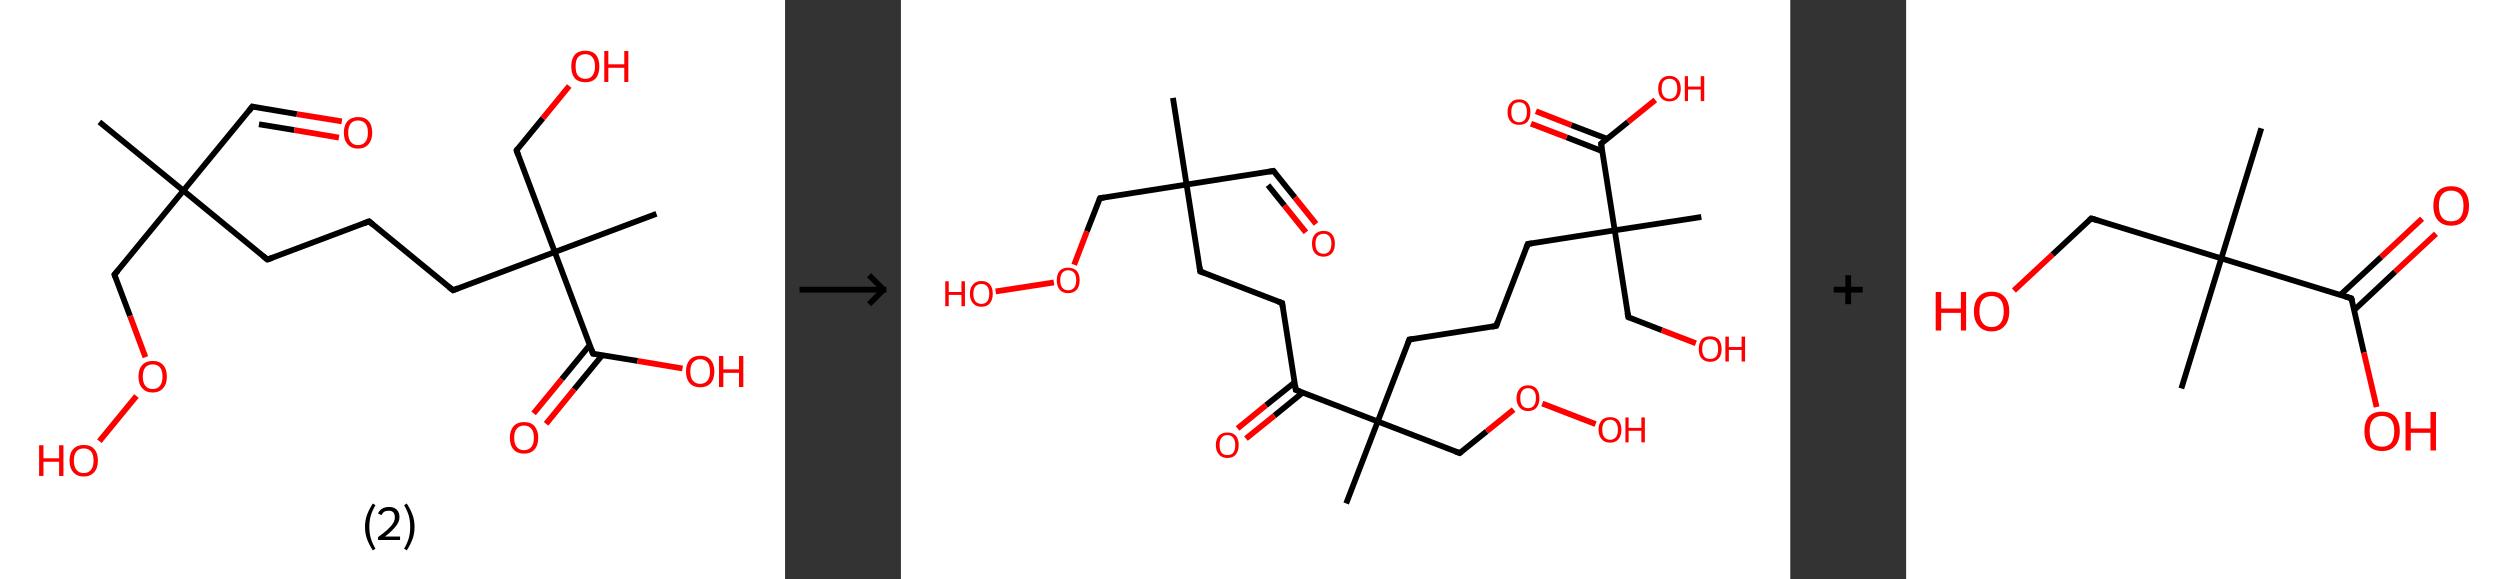 <?xml version='1.0' encoding='ASCII' standalone='yes'?>
<svg xmlns="http://www.w3.org/2000/svg" xmlns:xlink="http://www.w3.org/1999/xlink" version="1.1" width="863.0px" viewBox="0 0 863.0 200.0" height="200.0px">
  <rect x="0" y="0" width="863.0" height="200.0" fill="#333333" stroke="none"/>
  <g>
    <g transform="translate(0, 0) scale(1 1) "><!-- END OF HEADER -->
<rect style="opacity:1.0;fill:#FFFFFF;stroke:none" width="271.0" height="200.0" x="0.0" y="0.0"> </rect>
<path class="bond-0 atom-0 atom-1" d="M 34.3,42.1 L 63.3,65.8" style="fill:none;fill-rule:evenodd;stroke:#000000;stroke-width:2.0px;stroke-linecap:butt;stroke-linejoin:miter;stroke-opacity:1"/>
<path class="bond-1 atom-1 atom-2" d="M 63.3,65.8 L 87.1,36.8" style="fill:none;fill-rule:evenodd;stroke:#000000;stroke-width:2.0px;stroke-linecap:butt;stroke-linejoin:miter;stroke-opacity:1"/>
<path class="bond-2 atom-2 atom-3" d="M 87.1,36.8 L 102.5,39.4" style="fill:none;fill-rule:evenodd;stroke:#000000;stroke-width:2.0px;stroke-linecap:butt;stroke-linejoin:miter;stroke-opacity:1"/>
<path class="bond-2 atom-2 atom-3" d="M 102.5,39.4 L 118.0,41.9" style="fill:none;fill-rule:evenodd;stroke:#FF0000;stroke-width:2.0px;stroke-linecap:butt;stroke-linejoin:miter;stroke-opacity:1"/>
<path class="bond-2 atom-2 atom-3" d="M 89.4,42.9 L 101.6,44.9" style="fill:none;fill-rule:evenodd;stroke:#000000;stroke-width:2.0px;stroke-linecap:butt;stroke-linejoin:miter;stroke-opacity:1"/>
<path class="bond-2 atom-2 atom-3" d="M 101.6,44.9 L 117.0,47.5" style="fill:none;fill-rule:evenodd;stroke:#FF0000;stroke-width:2.0px;stroke-linecap:butt;stroke-linejoin:miter;stroke-opacity:1"/>
<path class="bond-3 atom-1 atom-4" d="M 63.3,65.8 L 92.3,89.6" style="fill:none;fill-rule:evenodd;stroke:#000000;stroke-width:2.0px;stroke-linecap:butt;stroke-linejoin:miter;stroke-opacity:1"/>
<path class="bond-4 atom-4 atom-5" d="M 92.3,89.6 L 127.4,76.4" style="fill:none;fill-rule:evenodd;stroke:#000000;stroke-width:2.0px;stroke-linecap:butt;stroke-linejoin:miter;stroke-opacity:1"/>
<path class="bond-5 atom-5 atom-6" d="M 127.4,76.4 L 156.4,100.2" style="fill:none;fill-rule:evenodd;stroke:#000000;stroke-width:2.0px;stroke-linecap:butt;stroke-linejoin:miter;stroke-opacity:1"/>
<path class="bond-6 atom-6 atom-7" d="M 156.4,100.2 L 191.5,87.0" style="fill:none;fill-rule:evenodd;stroke:#000000;stroke-width:2.0px;stroke-linecap:butt;stroke-linejoin:miter;stroke-opacity:1"/>
<path class="bond-7 atom-7 atom-8" d="M 191.5,87.0 L 226.6,73.8" style="fill:none;fill-rule:evenodd;stroke:#000000;stroke-width:2.0px;stroke-linecap:butt;stroke-linejoin:miter;stroke-opacity:1"/>
<path class="bond-8 atom-7 atom-9" d="M 191.5,87.0 L 178.3,51.9" style="fill:none;fill-rule:evenodd;stroke:#000000;stroke-width:2.0px;stroke-linecap:butt;stroke-linejoin:miter;stroke-opacity:1"/>
<path class="bond-9 atom-9 atom-10" d="M 178.3,51.9 L 187.4,40.8" style="fill:none;fill-rule:evenodd;stroke:#000000;stroke-width:2.0px;stroke-linecap:butt;stroke-linejoin:miter;stroke-opacity:1"/>
<path class="bond-9 atom-9 atom-10" d="M 187.4,40.8 L 196.5,29.7" style="fill:none;fill-rule:evenodd;stroke:#FF0000;stroke-width:2.0px;stroke-linecap:butt;stroke-linejoin:miter;stroke-opacity:1"/>
<path class="bond-10 atom-7 atom-11" d="M 191.5,87.0 L 204.7,122.1" style="fill:none;fill-rule:evenodd;stroke:#000000;stroke-width:2.0px;stroke-linecap:butt;stroke-linejoin:miter;stroke-opacity:1"/>
<path class="bond-11 atom-11 atom-12" d="M 203.6,119.1 L 193.9,130.9" style="fill:none;fill-rule:evenodd;stroke:#000000;stroke-width:2.0px;stroke-linecap:butt;stroke-linejoin:miter;stroke-opacity:1"/>
<path class="bond-11 atom-11 atom-12" d="M 193.9,130.9 L 184.2,142.7" style="fill:none;fill-rule:evenodd;stroke:#FF0000;stroke-width:2.0px;stroke-linecap:butt;stroke-linejoin:miter;stroke-opacity:1"/>
<path class="bond-11 atom-11 atom-12" d="M 207.9,122.6 L 198.2,134.4" style="fill:none;fill-rule:evenodd;stroke:#000000;stroke-width:2.0px;stroke-linecap:butt;stroke-linejoin:miter;stroke-opacity:1"/>
<path class="bond-11 atom-11 atom-12" d="M 198.2,134.4 L 188.5,146.3" style="fill:none;fill-rule:evenodd;stroke:#FF0000;stroke-width:2.0px;stroke-linecap:butt;stroke-linejoin:miter;stroke-opacity:1"/>
<path class="bond-12 atom-11 atom-13" d="M 204.7,122.1 L 220.1,124.6" style="fill:none;fill-rule:evenodd;stroke:#000000;stroke-width:2.0px;stroke-linecap:butt;stroke-linejoin:miter;stroke-opacity:1"/>
<path class="bond-12 atom-11 atom-13" d="M 220.1,124.6 L 235.6,127.2" style="fill:none;fill-rule:evenodd;stroke:#FF0000;stroke-width:2.0px;stroke-linecap:butt;stroke-linejoin:miter;stroke-opacity:1"/>
<path class="bond-13 atom-1 atom-14" d="M 63.3,65.8 L 39.5,94.8" style="fill:none;fill-rule:evenodd;stroke:#000000;stroke-width:2.0px;stroke-linecap:butt;stroke-linejoin:miter;stroke-opacity:1"/>
<path class="bond-14 atom-14 atom-15" d="M 39.5,94.8 L 44.9,109.1" style="fill:none;fill-rule:evenodd;stroke:#000000;stroke-width:2.0px;stroke-linecap:butt;stroke-linejoin:miter;stroke-opacity:1"/>
<path class="bond-14 atom-14 atom-15" d="M 44.9,109.1 L 50.2,123.3" style="fill:none;fill-rule:evenodd;stroke:#FF0000;stroke-width:2.0px;stroke-linecap:butt;stroke-linejoin:miter;stroke-opacity:1"/>
<path class="bond-15 atom-15 atom-16" d="M 47.1,136.7 L 34.3,152.3" style="fill:none;fill-rule:evenodd;stroke:#FF0000;stroke-width:2.0px;stroke-linecap:butt;stroke-linejoin:miter;stroke-opacity:1"/>
<path d="M 85.9,38.3 L 87.1,36.8 L 87.8,37.0" style="fill:none;stroke:#000000;stroke-width:2.0px;stroke-linecap:butt;stroke-linejoin:miter;stroke-opacity:1;"/>
<path d="M 90.8,88.4 L 92.3,89.6 L 94.0,89.0" style="fill:none;stroke:#000000;stroke-width:2.0px;stroke-linecap:butt;stroke-linejoin:miter;stroke-opacity:1;"/>
<path d="M 125.6,77.1 L 127.4,76.4 L 128.8,77.6" style="fill:none;stroke:#000000;stroke-width:2.0px;stroke-linecap:butt;stroke-linejoin:miter;stroke-opacity:1;"/>
<path d="M 154.9,99.0 L 156.4,100.2 L 158.1,99.5" style="fill:none;stroke:#000000;stroke-width:2.0px;stroke-linecap:butt;stroke-linejoin:miter;stroke-opacity:1;"/>
<path d="M 178.9,53.6 L 178.3,51.9 L 178.7,51.3" style="fill:none;stroke:#000000;stroke-width:2.0px;stroke-linecap:butt;stroke-linejoin:miter;stroke-opacity:1;"/>
<path d="M 204.0,120.3 L 204.7,122.1 L 205.5,122.2" style="fill:none;stroke:#000000;stroke-width:2.0px;stroke-linecap:butt;stroke-linejoin:miter;stroke-opacity:1;"/>
<path d="M 40.7,93.4 L 39.5,94.8 L 39.8,95.6" style="fill:none;stroke:#000000;stroke-width:2.0px;stroke-linecap:butt;stroke-linejoin:miter;stroke-opacity:1;"/>
<path class="atom-3" d="M 118.7 45.8 Q 118.7 43.2, 120.0 41.8 Q 121.3 40.4, 123.6 40.4 Q 126.0 40.4, 127.2 41.8 Q 128.5 43.2, 128.5 45.8 Q 128.5 48.3, 127.2 49.8 Q 125.9 51.3, 123.6 51.3 Q 121.3 51.3, 120.0 49.8 Q 118.7 48.4, 118.7 45.8 M 123.6 50.1 Q 125.2 50.1, 126.1 49.0 Q 127.0 47.9, 127.0 45.8 Q 127.0 43.7, 126.1 42.6 Q 125.2 41.6, 123.6 41.6 Q 122.0 41.6, 121.1 42.6 Q 120.2 43.7, 120.2 45.8 Q 120.2 47.9, 121.1 49.0 Q 122.0 50.1, 123.6 50.1 " fill="#FF0000"/>
<path class="atom-10" d="M 197.2 22.9 Q 197.2 20.4, 198.4 18.9 Q 199.7 17.5, 202.1 17.5 Q 204.4 17.5, 205.7 18.9 Q 206.9 20.4, 206.9 22.9 Q 206.9 25.5, 205.7 27.0 Q 204.4 28.4, 202.1 28.4 Q 199.7 28.4, 198.4 27.0 Q 197.2 25.5, 197.2 22.9 M 202.1 27.2 Q 203.7 27.2, 204.5 26.1 Q 205.4 25.0, 205.4 22.9 Q 205.4 20.8, 204.5 19.8 Q 203.7 18.7, 202.1 18.7 Q 200.4 18.7, 199.5 19.8 Q 198.7 20.8, 198.7 22.9 Q 198.7 25.1, 199.5 26.1 Q 200.4 27.2, 202.1 27.2 " fill="#FF0000"/>
<path class="atom-10" d="M 208.6 17.6 L 210.0 17.6 L 210.0 22.2 L 215.5 22.2 L 215.5 17.6 L 216.9 17.6 L 216.9 28.3 L 215.5 28.3 L 215.5 23.4 L 210.0 23.4 L 210.0 28.3 L 208.6 28.3 L 208.6 17.6 " fill="#FF0000"/>
<path class="atom-12" d="M 176.0 151.1 Q 176.0 148.6, 177.3 147.1 Q 178.6 145.7, 180.9 145.7 Q 183.3 145.7, 184.5 147.1 Q 185.8 148.6, 185.8 151.1 Q 185.8 153.7, 184.5 155.2 Q 183.2 156.6, 180.9 156.6 Q 178.6 156.6, 177.3 155.2 Q 176.0 153.7, 176.0 151.1 M 180.9 155.4 Q 182.5 155.4, 183.4 154.3 Q 184.3 153.3, 184.3 151.1 Q 184.3 149.0, 183.4 148.0 Q 182.5 146.9, 180.9 146.9 Q 179.3 146.9, 178.4 148.0 Q 177.5 149.0, 177.5 151.1 Q 177.5 153.3, 178.4 154.3 Q 179.3 155.4, 180.9 155.4 " fill="#FF0000"/>
<path class="atom-13" d="M 236.8 128.2 Q 236.8 125.7, 238.1 124.2 Q 239.4 122.8, 241.7 122.8 Q 244.1 122.8, 245.3 124.2 Q 246.6 125.7, 246.6 128.2 Q 246.6 130.8, 245.3 132.3 Q 244.0 133.7, 241.7 133.7 Q 239.4 133.7, 238.1 132.3 Q 236.8 130.8, 236.8 128.2 M 241.7 132.5 Q 243.3 132.5, 244.2 131.4 Q 245.1 130.4, 245.1 128.2 Q 245.1 126.1, 244.2 125.1 Q 243.3 124.0, 241.7 124.0 Q 240.1 124.0, 239.2 125.1 Q 238.3 126.1, 238.3 128.2 Q 238.3 130.4, 239.2 131.4 Q 240.1 132.5, 241.7 132.5 " fill="#FF0000"/>
<path class="atom-13" d="M 248.2 122.9 L 249.7 122.9 L 249.7 127.5 L 255.1 127.5 L 255.1 122.9 L 256.6 122.9 L 256.6 133.6 L 255.1 133.6 L 255.1 128.7 L 249.7 128.7 L 249.7 133.6 L 248.2 133.6 L 248.2 122.9 " fill="#FF0000"/>
<path class="atom-15" d="M 47.8 130.0 Q 47.8 127.4, 49.1 126.0 Q 50.4 124.6, 52.7 124.6 Q 55.1 124.6, 56.3 126.0 Q 57.6 127.4, 57.6 130.0 Q 57.6 132.6, 56.3 134.0 Q 55.0 135.5, 52.7 135.5 Q 50.4 135.5, 49.1 134.0 Q 47.8 132.6, 47.8 130.0 M 52.7 134.3 Q 54.3 134.3, 55.2 133.2 Q 56.1 132.1, 56.1 130.0 Q 56.1 127.9, 55.2 126.8 Q 54.3 125.8, 52.7 125.8 Q 51.1 125.8, 50.2 126.8 Q 49.3 127.9, 49.3 130.0 Q 49.3 132.1, 50.2 133.2 Q 51.1 134.3, 52.7 134.3 " fill="#FF0000"/>
<path class="atom-16" d="M 13.5 153.7 L 15.0 153.7 L 15.0 158.2 L 20.4 158.2 L 20.4 153.7 L 21.9 153.7 L 21.9 164.3 L 20.4 164.3 L 20.4 159.4 L 15.0 159.4 L 15.0 164.3 L 13.5 164.3 L 13.5 153.7 " fill="#FF0000"/>
<path class="atom-16" d="M 24.0 159.0 Q 24.0 156.4, 25.3 155.0 Q 26.6 153.6, 28.9 153.6 Q 31.3 153.6, 32.5 155.0 Q 33.8 156.4, 33.8 159.0 Q 33.8 161.6, 32.5 163.0 Q 31.2 164.5, 28.9 164.5 Q 26.6 164.5, 25.3 163.0 Q 24.0 161.6, 24.0 159.0 M 28.9 163.3 Q 30.5 163.3, 31.4 162.2 Q 32.3 161.1, 32.3 159.0 Q 32.3 156.9, 31.4 155.8 Q 30.5 154.8, 28.9 154.8 Q 27.3 154.8, 26.4 155.8 Q 25.5 156.9, 25.5 159.0 Q 25.5 161.1, 26.4 162.2 Q 27.3 163.3, 28.9 163.3 " fill="#FF0000"/>
<path class="legend" d="M 126.0 181.9 Q 126.0 179.6, 126.7 177.7 Q 127.4 175.8, 128.7 173.8 L 129.6 174.4 Q 128.5 176.3, 128.0 178.0 Q 127.5 179.7, 127.5 181.9 Q 127.5 184.0, 128.0 185.8 Q 128.5 187.5, 129.6 189.4 L 128.7 190.0 Q 127.4 188.0, 126.7 186.1 Q 126.0 184.2, 126.0 181.9 " fill="#000000"/>
<path class="legend" d="M 130.5 177.3 Q 130.9 176.2, 131.9 175.6 Q 132.9 175.0, 134.3 175.0 Q 136.0 175.0, 136.9 175.9 Q 137.9 176.8, 137.9 178.5 Q 137.9 180.2, 136.6 181.7 Q 135.4 183.3, 132.9 185.2 L 138.1 185.2 L 138.1 186.4 L 130.5 186.4 L 130.5 185.4 Q 132.6 183.9, 133.8 182.8 Q 135.1 181.6, 135.7 180.6 Q 136.3 179.6, 136.3 178.6 Q 136.3 177.5, 135.8 176.9 Q 135.2 176.3, 134.3 176.3 Q 133.3 176.3, 132.7 176.6 Q 132.1 177.0, 131.7 177.8 L 130.5 177.3 " fill="#000000"/>
<path class="legend" d="M 143.1 181.9 Q 143.1 184.2, 142.4 186.1 Q 141.7 188.0, 140.4 190.0 L 139.5 189.4 Q 140.6 187.5, 141.1 185.8 Q 141.6 184.0, 141.6 181.9 Q 141.6 179.7, 141.1 178.0 Q 140.6 176.3, 139.5 174.4 L 140.4 173.8 Q 141.7 175.8, 142.4 177.7 Q 143.1 179.6, 143.1 181.9 " fill="#000000"/>
</g>
    <g transform="translate(271.0, 0) scale(1 1) "><line x1="5" y1="100" x2="35" y2="100" style="stroke:rgb(0,0,0);stroke-width:2"/>
  <line x1="34" y1="100" x2="29" y2="95" style="stroke:rgb(0,0,0);stroke-width:2"/>
  <line x1="34" y1="100" x2="29" y2="105" style="stroke:rgb(0,0,0);stroke-width:2"/>
</g>
    <g transform="translate(311.0, 0) scale(1 1) "><!-- END OF HEADER -->
<rect style="opacity:1.0;fill:#FFFFFF;stroke:none" width="307.0" height="200.0" x="0.0" y="0.0"> </rect>
<path class="bond-0 atom-0 atom-1" d="M 93.9,33.8 L 98.6,63.7" style="fill:none;fill-rule:evenodd;stroke:#000000;stroke-width:2.0px;stroke-linecap:butt;stroke-linejoin:miter;stroke-opacity:1"/>
<path class="bond-1 atom-1 atom-2" d="M 98.6,63.7 L 128.6,59.0" style="fill:none;fill-rule:evenodd;stroke:#000000;stroke-width:2.0px;stroke-linecap:butt;stroke-linejoin:miter;stroke-opacity:1"/>
<path class="bond-2 atom-2 atom-3" d="M 128.6,59.0 L 136.0,68.2" style="fill:none;fill-rule:evenodd;stroke:#000000;stroke-width:2.0px;stroke-linecap:butt;stroke-linejoin:miter;stroke-opacity:1"/>
<path class="bond-2 atom-2 atom-3" d="M 136.0,68.2 L 143.3,77.3" style="fill:none;fill-rule:evenodd;stroke:#FF0000;stroke-width:2.0px;stroke-linecap:butt;stroke-linejoin:miter;stroke-opacity:1"/>
<path class="bond-2 atom-2 atom-3" d="M 126.7,63.9 L 132.4,71.0" style="fill:none;fill-rule:evenodd;stroke:#000000;stroke-width:2.0px;stroke-linecap:butt;stroke-linejoin:miter;stroke-opacity:1"/>
<path class="bond-2 atom-2 atom-3" d="M 132.4,71.0 L 139.8,80.2" style="fill:none;fill-rule:evenodd;stroke:#FF0000;stroke-width:2.0px;stroke-linecap:butt;stroke-linejoin:miter;stroke-opacity:1"/>
<path class="bond-3 atom-1 atom-4" d="M 98.6,63.7 L 103.3,93.7" style="fill:none;fill-rule:evenodd;stroke:#000000;stroke-width:2.0px;stroke-linecap:butt;stroke-linejoin:miter;stroke-opacity:1"/>
<path class="bond-4 atom-4 atom-5" d="M 103.3,93.7 L 131.6,104.6" style="fill:none;fill-rule:evenodd;stroke:#000000;stroke-width:2.0px;stroke-linecap:butt;stroke-linejoin:miter;stroke-opacity:1"/>
<path class="bond-5 atom-5 atom-6" d="M 131.6,104.6 L 136.3,134.6" style="fill:none;fill-rule:evenodd;stroke:#000000;stroke-width:2.0px;stroke-linecap:butt;stroke-linejoin:miter;stroke-opacity:1"/>
<path class="bond-6 atom-6 atom-7" d="M 135.9,132.0 L 126.0,139.9" style="fill:none;fill-rule:evenodd;stroke:#000000;stroke-width:2.0px;stroke-linecap:butt;stroke-linejoin:miter;stroke-opacity:1"/>
<path class="bond-6 atom-6 atom-7" d="M 126.0,139.9 L 116.2,147.9" style="fill:none;fill-rule:evenodd;stroke:#FF0000;stroke-width:2.0px;stroke-linecap:butt;stroke-linejoin:miter;stroke-opacity:1"/>
<path class="bond-6 atom-6 atom-7" d="M 138.7,135.5 L 128.9,143.5" style="fill:none;fill-rule:evenodd;stroke:#000000;stroke-width:2.0px;stroke-linecap:butt;stroke-linejoin:miter;stroke-opacity:1"/>
<path class="bond-6 atom-6 atom-7" d="M 128.9,143.5 L 119.1,151.4" style="fill:none;fill-rule:evenodd;stroke:#FF0000;stroke-width:2.0px;stroke-linecap:butt;stroke-linejoin:miter;stroke-opacity:1"/>
<path class="bond-7 atom-6 atom-8" d="M 136.3,134.6 L 164.6,145.5" style="fill:none;fill-rule:evenodd;stroke:#000000;stroke-width:2.0px;stroke-linecap:butt;stroke-linejoin:miter;stroke-opacity:1"/>
<path class="bond-8 atom-8 atom-9" d="M 164.6,145.5 L 153.7,173.8" style="fill:none;fill-rule:evenodd;stroke:#000000;stroke-width:2.0px;stroke-linecap:butt;stroke-linejoin:miter;stroke-opacity:1"/>
<path class="bond-9 atom-8 atom-10" d="M 164.6,145.5 L 175.5,117.2" style="fill:none;fill-rule:evenodd;stroke:#000000;stroke-width:2.0px;stroke-linecap:butt;stroke-linejoin:miter;stroke-opacity:1"/>
<path class="bond-10 atom-10 atom-11" d="M 175.5,117.2 L 205.5,112.5" style="fill:none;fill-rule:evenodd;stroke:#000000;stroke-width:2.0px;stroke-linecap:butt;stroke-linejoin:miter;stroke-opacity:1"/>
<path class="bond-11 atom-11 atom-12" d="M 205.5,112.5 L 216.4,84.2" style="fill:none;fill-rule:evenodd;stroke:#000000;stroke-width:2.0px;stroke-linecap:butt;stroke-linejoin:miter;stroke-opacity:1"/>
<path class="bond-12 atom-12 atom-13" d="M 216.4,84.2 L 246.4,79.5" style="fill:none;fill-rule:evenodd;stroke:#000000;stroke-width:2.0px;stroke-linecap:butt;stroke-linejoin:miter;stroke-opacity:1"/>
<path class="bond-13 atom-13 atom-14" d="M 246.4,79.5 L 276.3,74.9" style="fill:none;fill-rule:evenodd;stroke:#000000;stroke-width:2.0px;stroke-linecap:butt;stroke-linejoin:miter;stroke-opacity:1"/>
<path class="bond-14 atom-13 atom-15" d="M 246.4,79.5 L 251.1,109.5" style="fill:none;fill-rule:evenodd;stroke:#000000;stroke-width:2.0px;stroke-linecap:butt;stroke-linejoin:miter;stroke-opacity:1"/>
<path class="bond-15 atom-15 atom-16" d="M 251.1,109.5 L 262.7,114.0" style="fill:none;fill-rule:evenodd;stroke:#000000;stroke-width:2.0px;stroke-linecap:butt;stroke-linejoin:miter;stroke-opacity:1"/>
<path class="bond-15 atom-15 atom-16" d="M 262.7,114.0 L 274.4,118.5" style="fill:none;fill-rule:evenodd;stroke:#FF0000;stroke-width:2.0px;stroke-linecap:butt;stroke-linejoin:miter;stroke-opacity:1"/>
<path class="bond-16 atom-13 atom-17" d="M 246.4,79.5 L 241.7,49.6" style="fill:none;fill-rule:evenodd;stroke:#000000;stroke-width:2.0px;stroke-linecap:butt;stroke-linejoin:miter;stroke-opacity:1"/>
<path class="bond-17 atom-17 atom-18" d="M 243.7,47.9 L 231.4,43.2" style="fill:none;fill-rule:evenodd;stroke:#000000;stroke-width:2.0px;stroke-linecap:butt;stroke-linejoin:miter;stroke-opacity:1"/>
<path class="bond-17 atom-17 atom-18" d="M 231.4,43.2 L 219.2,38.4" style="fill:none;fill-rule:evenodd;stroke:#FF0000;stroke-width:2.0px;stroke-linecap:butt;stroke-linejoin:miter;stroke-opacity:1"/>
<path class="bond-17 atom-17 atom-18" d="M 242.1,52.2 L 229.8,47.4" style="fill:none;fill-rule:evenodd;stroke:#000000;stroke-width:2.0px;stroke-linecap:butt;stroke-linejoin:miter;stroke-opacity:1"/>
<path class="bond-17 atom-17 atom-18" d="M 229.8,47.4 L 217.5,42.7" style="fill:none;fill-rule:evenodd;stroke:#FF0000;stroke-width:2.0px;stroke-linecap:butt;stroke-linejoin:miter;stroke-opacity:1"/>
<path class="bond-18 atom-17 atom-19" d="M 241.7,49.6 L 251.0,42.1" style="fill:none;fill-rule:evenodd;stroke:#000000;stroke-width:2.0px;stroke-linecap:butt;stroke-linejoin:miter;stroke-opacity:1"/>
<path class="bond-18 atom-17 atom-19" d="M 251.0,42.1 L 260.4,34.5" style="fill:none;fill-rule:evenodd;stroke:#FF0000;stroke-width:2.0px;stroke-linecap:butt;stroke-linejoin:miter;stroke-opacity:1"/>
<path class="bond-19 atom-8 atom-20" d="M 164.6,145.5 L 192.9,156.4" style="fill:none;fill-rule:evenodd;stroke:#000000;stroke-width:2.0px;stroke-linecap:butt;stroke-linejoin:miter;stroke-opacity:1"/>
<path class="bond-20 atom-20 atom-21" d="M 192.9,156.4 L 202.2,148.9" style="fill:none;fill-rule:evenodd;stroke:#000000;stroke-width:2.0px;stroke-linecap:butt;stroke-linejoin:miter;stroke-opacity:1"/>
<path class="bond-20 atom-20 atom-21" d="M 202.2,148.9 L 211.5,141.4" style="fill:none;fill-rule:evenodd;stroke:#FF0000;stroke-width:2.0px;stroke-linecap:butt;stroke-linejoin:miter;stroke-opacity:1"/>
<path class="bond-21 atom-21 atom-22" d="M 221.4,139.3 L 239.8,146.4" style="fill:none;fill-rule:evenodd;stroke:#FF0000;stroke-width:2.0px;stroke-linecap:butt;stroke-linejoin:miter;stroke-opacity:1"/>
<path class="bond-22 atom-1 atom-23" d="M 98.6,63.7 L 68.7,68.4" style="fill:none;fill-rule:evenodd;stroke:#000000;stroke-width:2.0px;stroke-linecap:butt;stroke-linejoin:miter;stroke-opacity:1"/>
<path class="bond-23 atom-23 atom-24" d="M 68.7,68.4 L 64.2,79.9" style="fill:none;fill-rule:evenodd;stroke:#000000;stroke-width:2.0px;stroke-linecap:butt;stroke-linejoin:miter;stroke-opacity:1"/>
<path class="bond-23 atom-23 atom-24" d="M 64.2,79.9 L 59.8,91.4" style="fill:none;fill-rule:evenodd;stroke:#FF0000;stroke-width:2.0px;stroke-linecap:butt;stroke-linejoin:miter;stroke-opacity:1"/>
<path class="bond-24 atom-24 atom-25" d="M 52.8,97.5 L 32.7,100.6" style="fill:none;fill-rule:evenodd;stroke:#FF0000;stroke-width:2.0px;stroke-linecap:butt;stroke-linejoin:miter;stroke-opacity:1"/>
<path d="M 127.1,59.3 L 128.6,59.0 L 129.0,59.5" style="fill:none;stroke:#000000;stroke-width:2.0px;stroke-linecap:butt;stroke-linejoin:miter;stroke-opacity:1;"/>
<path d="M 103.1,92.2 L 103.3,93.7 L 104.7,94.2" style="fill:none;stroke:#000000;stroke-width:2.0px;stroke-linecap:butt;stroke-linejoin:miter;stroke-opacity:1;"/>
<path d="M 130.2,104.1 L 131.6,104.6 L 131.8,106.1" style="fill:none;stroke:#000000;stroke-width:2.0px;stroke-linecap:butt;stroke-linejoin:miter;stroke-opacity:1;"/>
<path d="M 136.1,133.1 L 136.3,134.6 L 137.7,135.1" style="fill:none;stroke:#000000;stroke-width:2.0px;stroke-linecap:butt;stroke-linejoin:miter;stroke-opacity:1;"/>
<path d="M 175.0,118.6 L 175.5,117.2 L 177.0,117.0" style="fill:none;stroke:#000000;stroke-width:2.0px;stroke-linecap:butt;stroke-linejoin:miter;stroke-opacity:1;"/>
<path d="M 204.0,112.8 L 205.5,112.5 L 206.0,111.1" style="fill:none;stroke:#000000;stroke-width:2.0px;stroke-linecap:butt;stroke-linejoin:miter;stroke-opacity:1;"/>
<path d="M 215.9,85.6 L 216.4,84.2 L 217.9,84.0" style="fill:none;stroke:#000000;stroke-width:2.0px;stroke-linecap:butt;stroke-linejoin:miter;stroke-opacity:1;"/>
<path d="M 250.8,108.0 L 251.1,109.5 L 251.6,109.7" style="fill:none;stroke:#000000;stroke-width:2.0px;stroke-linecap:butt;stroke-linejoin:miter;stroke-opacity:1;"/>
<path d="M 241.9,51.1 L 241.7,49.6 L 242.2,49.2" style="fill:none;stroke:#000000;stroke-width:2.0px;stroke-linecap:butt;stroke-linejoin:miter;stroke-opacity:1;"/>
<path d="M 191.5,155.9 L 192.9,156.4 L 193.3,156.1" style="fill:none;stroke:#000000;stroke-width:2.0px;stroke-linecap:butt;stroke-linejoin:miter;stroke-opacity:1;"/>
<path d="M 70.2,68.2 L 68.7,68.4 L 68.4,69.0" style="fill:none;stroke:#000000;stroke-width:2.0px;stroke-linecap:butt;stroke-linejoin:miter;stroke-opacity:1;"/>
<path class="atom-3" d="M 141.9 84.1 Q 141.9 82.0, 142.9 80.9 Q 144.0 79.7, 145.9 79.7 Q 147.8 79.7, 148.8 80.9 Q 149.8 82.0, 149.8 84.1 Q 149.8 86.2, 148.8 87.4 Q 147.7 88.6, 145.9 88.6 Q 144.0 88.6, 142.9 87.4 Q 141.9 86.2, 141.9 84.1 M 145.9 87.6 Q 147.2 87.6, 147.9 86.7 Q 148.6 85.8, 148.6 84.1 Q 148.6 82.4, 147.9 81.6 Q 147.2 80.7, 145.9 80.7 Q 144.6 80.7, 143.8 81.6 Q 143.1 82.4, 143.1 84.1 Q 143.1 85.8, 143.8 86.7 Q 144.6 87.6, 145.9 87.6 " fill="#FF0000"/>
<path class="atom-7" d="M 108.7 153.6 Q 108.7 151.6, 109.8 150.4 Q 110.8 149.3, 112.7 149.3 Q 114.6 149.3, 115.6 150.4 Q 116.6 151.6, 116.6 153.6 Q 116.6 155.7, 115.6 156.9 Q 114.6 158.1, 112.7 158.1 Q 110.8 158.1, 109.8 156.9 Q 108.7 155.7, 108.7 153.6 M 112.7 157.1 Q 114.0 157.1, 114.7 156.3 Q 115.4 155.4, 115.4 153.6 Q 115.4 152.0, 114.7 151.1 Q 114.0 150.2, 112.7 150.2 Q 111.4 150.2, 110.7 151.1 Q 110.0 151.9, 110.0 153.6 Q 110.0 155.4, 110.7 156.3 Q 111.4 157.1, 112.7 157.1 " fill="#FF0000"/>
<path class="atom-16" d="M 275.4 120.5 Q 275.4 118.4, 276.4 117.2 Q 277.4 116.1, 279.3 116.1 Q 281.3 116.1, 282.3 117.2 Q 283.3 118.4, 283.3 120.5 Q 283.3 122.6, 282.3 123.7 Q 281.2 124.9, 279.3 124.9 Q 277.5 124.9, 276.4 123.7 Q 275.4 122.6, 275.4 120.5 M 279.3 123.9 Q 280.7 123.9, 281.4 123.1 Q 282.1 122.2, 282.1 120.5 Q 282.1 118.8, 281.4 117.9 Q 280.7 117.1, 279.3 117.1 Q 278.0 117.1, 277.3 117.9 Q 276.6 118.8, 276.6 120.5 Q 276.6 122.2, 277.3 123.1 Q 278.0 123.9, 279.3 123.9 " fill="#FF0000"/>
<path class="atom-16" d="M 284.6 116.2 L 285.8 116.2 L 285.8 119.8 L 290.2 119.8 L 290.2 116.2 L 291.4 116.2 L 291.4 124.8 L 290.2 124.8 L 290.2 120.8 L 285.8 120.8 L 285.8 124.8 L 284.6 124.8 L 284.6 116.2 " fill="#FF0000"/>
<path class="atom-18" d="M 209.4 38.7 Q 209.4 36.6, 210.5 35.5 Q 211.5 34.3, 213.4 34.3 Q 215.3 34.3, 216.3 35.5 Q 217.3 36.6, 217.3 38.7 Q 217.3 40.8, 216.3 42.0 Q 215.3 43.1, 213.4 43.1 Q 211.5 43.1, 210.5 42.0 Q 209.4 40.8, 209.4 38.7 M 213.4 42.2 Q 214.7 42.2, 215.4 41.3 Q 216.1 40.4, 216.1 38.7 Q 216.1 37.0, 215.4 36.1 Q 214.7 35.3, 213.4 35.3 Q 212.1 35.3, 211.4 36.1 Q 210.7 37.0, 210.7 38.7 Q 210.7 40.4, 211.4 41.3 Q 212.1 42.2, 213.4 42.2 " fill="#FF0000"/>
<path class="atom-19" d="M 261.4 30.6 Q 261.4 28.5, 262.4 27.4 Q 263.4 26.2, 265.3 26.2 Q 267.2 26.2, 268.2 27.4 Q 269.2 28.5, 269.2 30.6 Q 269.2 32.7, 268.2 33.8 Q 267.2 35.0, 265.3 35.0 Q 263.4 35.0, 262.4 33.8 Q 261.4 32.7, 261.4 30.6 M 265.3 34.1 Q 266.6 34.1, 267.3 33.2 Q 268.0 32.3, 268.0 30.6 Q 268.0 28.9, 267.3 28.0 Q 266.6 27.2, 265.3 27.2 Q 264.0 27.2, 263.3 28.0 Q 262.6 28.9, 262.6 30.6 Q 262.6 32.3, 263.3 33.2 Q 264.0 34.1, 265.3 34.1 " fill="#FF0000"/>
<path class="atom-19" d="M 270.6 26.3 L 271.7 26.3 L 271.7 29.9 L 276.1 29.9 L 276.1 26.3 L 277.3 26.3 L 277.3 34.9 L 276.1 34.9 L 276.1 30.9 L 271.7 30.9 L 271.7 34.9 L 270.6 34.9 L 270.6 26.3 " fill="#FF0000"/>
<path class="atom-21" d="M 212.5 137.4 Q 212.5 135.4, 213.6 134.2 Q 214.6 133.0, 216.5 133.0 Q 218.4 133.0, 219.4 134.2 Q 220.4 135.4, 220.4 137.4 Q 220.4 139.5, 219.4 140.7 Q 218.4 141.9, 216.5 141.9 Q 214.6 141.9, 213.6 140.7 Q 212.5 139.5, 212.5 137.4 M 216.5 140.9 Q 217.8 140.9, 218.5 140.0 Q 219.2 139.1, 219.2 137.4 Q 219.2 135.7, 218.5 134.9 Q 217.8 134.0, 216.5 134.0 Q 215.2 134.0, 214.5 134.9 Q 213.8 135.7, 213.8 137.4 Q 213.8 139.2, 214.5 140.0 Q 215.2 140.9, 216.5 140.9 " fill="#FF0000"/>
<path class="atom-22" d="M 240.8 148.3 Q 240.8 146.3, 241.9 145.1 Q 242.9 144.0, 244.8 144.0 Q 246.7 144.0, 247.7 145.1 Q 248.7 146.3, 248.7 148.3 Q 248.7 150.4, 247.7 151.6 Q 246.7 152.8, 244.8 152.8 Q 242.9 152.8, 241.9 151.6 Q 240.8 150.4, 240.8 148.3 M 244.8 151.8 Q 246.1 151.8, 246.8 150.9 Q 247.5 150.1, 247.5 148.3 Q 247.5 146.7, 246.8 145.8 Q 246.1 144.9, 244.8 144.9 Q 243.5 144.9, 242.8 145.8 Q 242.1 146.6, 242.1 148.3 Q 242.1 150.1, 242.8 150.9 Q 243.5 151.8, 244.8 151.8 " fill="#FF0000"/>
<path class="atom-22" d="M 250.1 144.1 L 251.2 144.1 L 251.2 147.7 L 255.6 147.7 L 255.6 144.1 L 256.8 144.1 L 256.8 152.7 L 255.6 152.7 L 255.6 148.7 L 251.2 148.7 L 251.2 152.7 L 250.1 152.7 L 250.1 144.1 " fill="#FF0000"/>
<path class="atom-24" d="M 53.8 96.7 Q 53.8 94.7, 54.8 93.5 Q 55.8 92.4, 57.7 92.4 Q 59.6 92.4, 60.7 93.5 Q 61.7 94.7, 61.7 96.7 Q 61.7 98.8, 60.7 100.0 Q 59.6 101.2, 57.7 101.2 Q 55.8 101.2, 54.8 100.0 Q 53.8 98.8, 53.8 96.7 M 57.7 100.2 Q 59.1 100.2, 59.8 99.3 Q 60.5 98.4, 60.5 96.7 Q 60.5 95.0, 59.8 94.2 Q 59.1 93.3, 57.7 93.3 Q 56.4 93.3, 55.7 94.2 Q 55.0 95.0, 55.0 96.7 Q 55.0 98.5, 55.7 99.3 Q 56.4 100.2, 57.7 100.2 " fill="#FF0000"/>
<path class="atom-25" d="M 15.3 97.1 L 16.5 97.1 L 16.5 100.8 L 20.9 100.8 L 20.9 97.1 L 22.1 97.1 L 22.1 105.7 L 20.9 105.7 L 20.9 101.8 L 16.5 101.8 L 16.5 105.7 L 15.3 105.7 L 15.3 97.1 " fill="#FF0000"/>
<path class="atom-25" d="M 23.8 101.4 Q 23.8 99.3, 24.9 98.2 Q 25.9 97.0, 27.8 97.0 Q 29.7 97.0, 30.7 98.2 Q 31.7 99.3, 31.7 101.4 Q 31.7 103.5, 30.7 104.7 Q 29.7 105.9, 27.8 105.9 Q 25.9 105.9, 24.9 104.7 Q 23.8 103.5, 23.8 101.4 M 27.8 104.9 Q 29.1 104.9, 29.8 104.0 Q 30.5 103.1, 30.5 101.4 Q 30.5 99.7, 29.8 98.9 Q 29.1 98.0, 27.8 98.0 Q 26.5 98.0, 25.7 98.9 Q 25.0 99.7, 25.0 101.4 Q 25.0 103.1, 25.7 104.0 Q 26.5 104.9, 27.8 104.9 " fill="#FF0000"/>
</g>
    <g transform="translate(618.0, 0) scale(1 1) "><line x1="15" y1="100" x2="25" y2="100" style="stroke:rgb(0,0,0);stroke-width:2"/>
  <line x1="20" y1="95" x2="20" y2="105" style="stroke:rgb(0,0,0);stroke-width:2"/>
</g>
    <g transform="translate(658.0, 0) scale(1 1) "><!-- END OF HEADER -->
<rect style="opacity:1.0;fill:#FFFFFF;stroke:none" width="205.0" height="200.0" x="0.0" y="0.0"> </rect>
<path class="bond-0 atom-0 atom-1" d="M 122.6,44.3 L 108.8,89.2" style="fill:none;fill-rule:evenodd;stroke:#000000;stroke-width:2.0px;stroke-linecap:butt;stroke-linejoin:miter;stroke-opacity:1"/>
<path class="bond-1 atom-1 atom-2" d="M 108.8,89.2 L 95.0,134.1" style="fill:none;fill-rule:evenodd;stroke:#000000;stroke-width:2.0px;stroke-linecap:butt;stroke-linejoin:miter;stroke-opacity:1"/>
<path class="bond-2 atom-1 atom-3" d="M 108.8,89.2 L 63.9,75.4" style="fill:none;fill-rule:evenodd;stroke:#000000;stroke-width:2.0px;stroke-linecap:butt;stroke-linejoin:miter;stroke-opacity:1"/>
<path class="bond-3 atom-3 atom-4" d="M 63.9,75.4 L 50.5,87.9" style="fill:none;fill-rule:evenodd;stroke:#000000;stroke-width:2.0px;stroke-linecap:butt;stroke-linejoin:miter;stroke-opacity:1"/>
<path class="bond-3 atom-3 atom-4" d="M 50.5,87.9 L 37.2,100.3" style="fill:none;fill-rule:evenodd;stroke:#FF0000;stroke-width:2.0px;stroke-linecap:butt;stroke-linejoin:miter;stroke-opacity:1"/>
<path class="bond-4 atom-1 atom-5" d="M 108.8,89.2 L 153.7,103.0" style="fill:none;fill-rule:evenodd;stroke:#000000;stroke-width:2.0px;stroke-linecap:butt;stroke-linejoin:miter;stroke-opacity:1"/>
<path class="bond-5 atom-5 atom-6" d="M 154.7,107.0 L 168.8,93.8" style="fill:none;fill-rule:evenodd;stroke:#000000;stroke-width:2.0px;stroke-linecap:butt;stroke-linejoin:miter;stroke-opacity:1"/>
<path class="bond-5 atom-5 atom-6" d="M 168.8,93.8 L 182.9,80.7" style="fill:none;fill-rule:evenodd;stroke:#FF0000;stroke-width:2.0px;stroke-linecap:butt;stroke-linejoin:miter;stroke-opacity:1"/>
<path class="bond-5 atom-5 atom-6" d="M 149.9,101.8 L 164.0,88.7" style="fill:none;fill-rule:evenodd;stroke:#000000;stroke-width:2.0px;stroke-linecap:butt;stroke-linejoin:miter;stroke-opacity:1"/>
<path class="bond-5 atom-5 atom-6" d="M 164.0,88.7 L 178.1,75.5" style="fill:none;fill-rule:evenodd;stroke:#FF0000;stroke-width:2.0px;stroke-linecap:butt;stroke-linejoin:miter;stroke-opacity:1"/>
<path class="bond-6 atom-5 atom-7" d="M 153.7,103.0 L 158.0,121.7" style="fill:none;fill-rule:evenodd;stroke:#000000;stroke-width:2.0px;stroke-linecap:butt;stroke-linejoin:miter;stroke-opacity:1"/>
<path class="bond-6 atom-5 atom-7" d="M 158.0,121.7 L 162.4,140.5" style="fill:none;fill-rule:evenodd;stroke:#FF0000;stroke-width:2.0px;stroke-linecap:butt;stroke-linejoin:miter;stroke-opacity:1"/>
<path d="M 66.1,76.1 L 63.9,75.4 L 63.2,76.0" style="fill:none;stroke:#000000;stroke-width:2.0px;stroke-linecap:butt;stroke-linejoin:miter;stroke-opacity:1;"/>
<path d="M 151.5,102.3 L 153.7,103.0 L 154.0,103.9" style="fill:none;stroke:#000000;stroke-width:2.0px;stroke-linecap:butt;stroke-linejoin:miter;stroke-opacity:1;"/>
<path class="atom-4" d="M 10.2 100.8 L 12.1 100.8 L 12.1 106.5 L 18.9 106.5 L 18.9 100.8 L 20.7 100.8 L 20.7 114.1 L 18.9 114.1 L 18.9 108.0 L 12.1 108.0 L 12.1 114.1 L 10.2 114.1 L 10.2 100.8 " fill="#FF0000"/>
<path class="atom-4" d="M 23.4 107.5 Q 23.4 104.3, 25.0 102.5 Q 26.5 100.7, 29.5 100.7 Q 32.5 100.7, 34.0 102.5 Q 35.6 104.3, 35.6 107.5 Q 35.6 110.7, 34.0 112.5 Q 32.4 114.4, 29.5 114.4 Q 26.6 114.4, 25.0 112.5 Q 23.4 110.7, 23.4 107.5 M 29.5 112.9 Q 31.5 112.9, 32.6 111.5 Q 33.7 110.1, 33.7 107.5 Q 33.7 104.8, 32.6 103.5 Q 31.5 102.2, 29.5 102.2 Q 27.5 102.2, 26.4 103.5 Q 25.3 104.8, 25.3 107.5 Q 25.3 110.1, 26.4 111.5 Q 27.5 112.9, 29.5 112.9 " fill="#FF0000"/>
<path class="atom-6" d="M 182.0 71.0 Q 182.0 67.8, 183.6 66.0 Q 185.2 64.3, 188.1 64.3 Q 191.1 64.3, 192.7 66.0 Q 194.3 67.8, 194.3 71.0 Q 194.3 74.3, 192.7 76.1 Q 191.1 77.9, 188.1 77.9 Q 185.2 77.9, 183.6 76.1 Q 182.0 74.3, 182.0 71.0 M 188.1 76.4 Q 190.2 76.4, 191.3 75.1 Q 192.4 73.7, 192.4 71.0 Q 192.4 68.4, 191.3 67.1 Q 190.2 65.8, 188.1 65.8 Q 186.1 65.8, 185.0 67.1 Q 183.9 68.4, 183.9 71.0 Q 183.9 73.7, 185.0 75.1 Q 186.1 76.4, 188.1 76.4 " fill="#FF0000"/>
<path class="atom-7" d="M 158.2 148.8 Q 158.2 145.6, 159.7 143.8 Q 161.3 142.1, 164.3 142.1 Q 167.2 142.1, 168.8 143.8 Q 170.4 145.6, 170.4 148.8 Q 170.4 152.1, 168.8 153.9 Q 167.2 155.7, 164.3 155.7 Q 161.3 155.7, 159.7 153.9 Q 158.2 152.1, 158.2 148.8 M 164.3 154.2 Q 166.3 154.2, 167.4 152.9 Q 168.5 151.5, 168.5 148.8 Q 168.5 146.2, 167.4 144.9 Q 166.3 143.6, 164.3 143.6 Q 162.2 143.6, 161.1 144.9 Q 160.0 146.2, 160.0 148.8 Q 160.0 151.5, 161.1 152.9 Q 162.2 154.2, 164.3 154.2 " fill="#FF0000"/>
<path class="atom-7" d="M 172.4 142.2 L 174.2 142.2 L 174.2 147.9 L 181.0 147.9 L 181.0 142.2 L 182.9 142.2 L 182.9 155.5 L 181.0 155.5 L 181.0 149.4 L 174.2 149.4 L 174.2 155.5 L 172.4 155.5 L 172.4 142.2 " fill="#FF0000"/>
</g>
  </g>
</svg>
